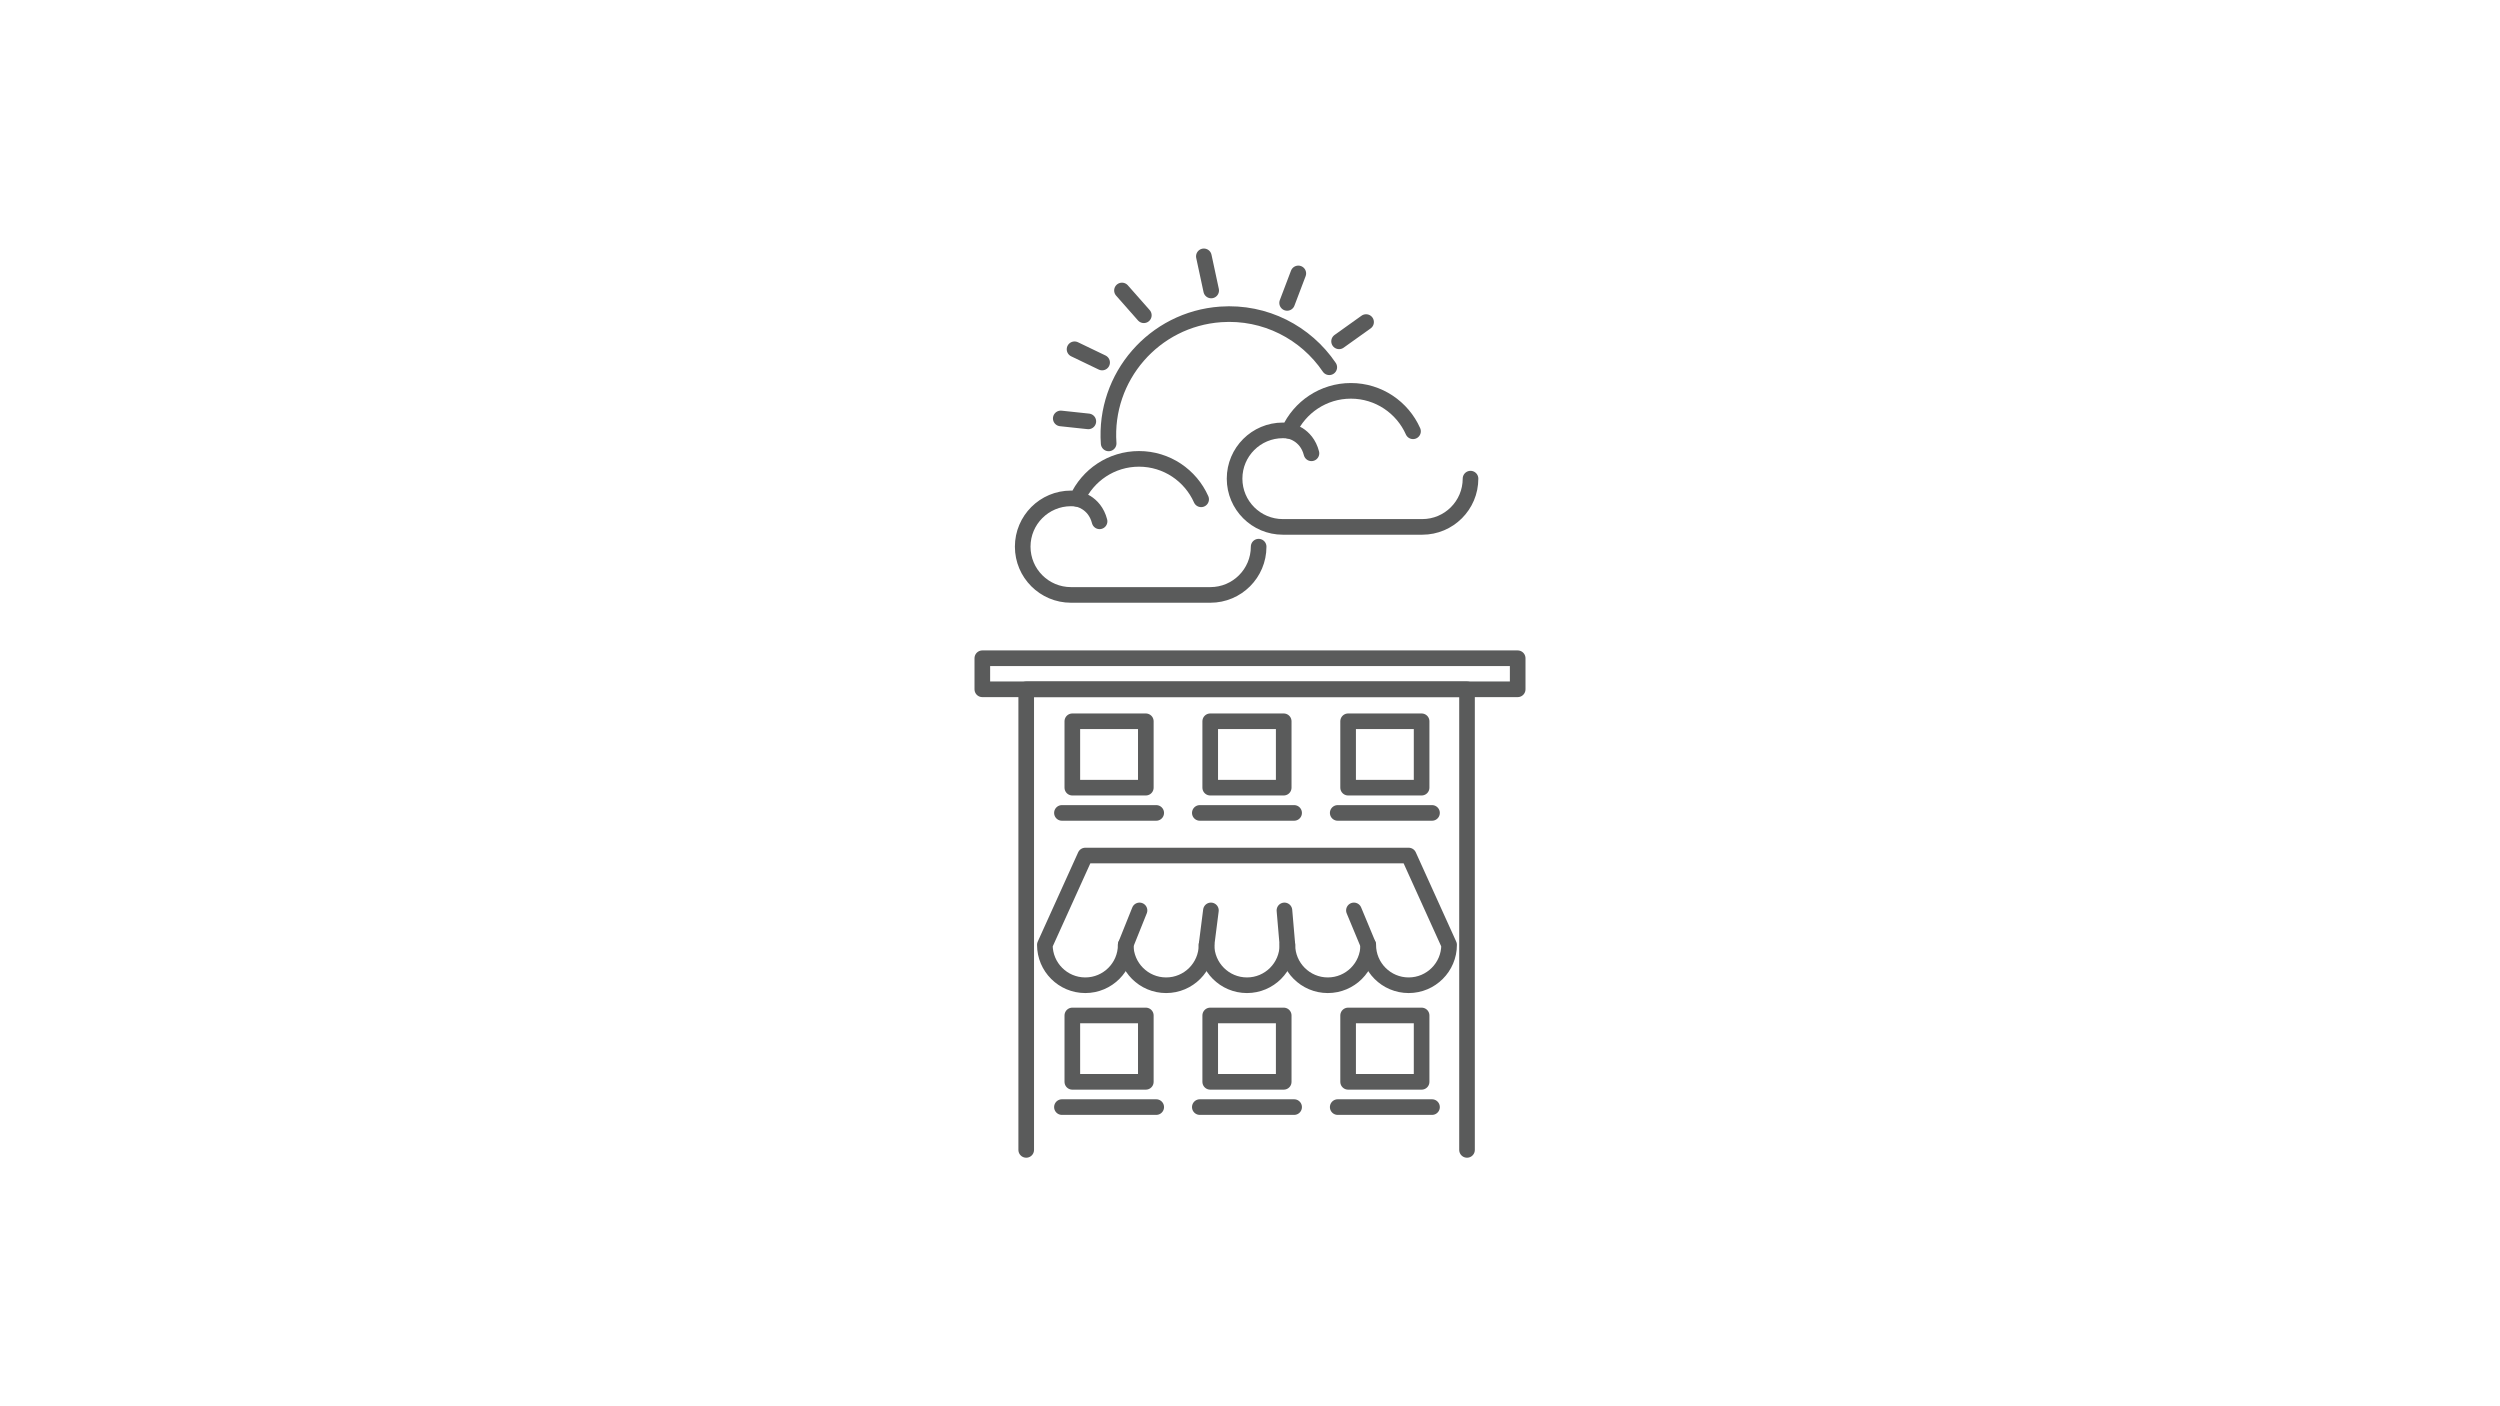 <?xml version="1.0" encoding="utf-8"?>
<!-- Generator: Adobe Illustrator 15.1.0, SVG Export Plug-In . SVG Version: 6.00 Build 0)  -->
<!DOCTYPE svg PUBLIC "-//W3C//DTD SVG 1.1//EN" "http://www.w3.org/Graphics/SVG/1.1/DTD/svg11.dtd">
<svg version="1.1" id="Layer_1" xmlns="http://www.w3.org/2000/svg" xmlns:xlink="http://www.w3.org/1999/xlink" x="0px" y="0px"
	 width="1920px" height="1080px" viewBox="0 0 1920 1080" enable-background="new 0 0 1920 1080" xml:space="preserve">
<g>
	
		<polyline fill="none" stroke="#5A5B5B" stroke-width="12" stroke-linecap="round" stroke-linejoin="round" stroke-miterlimit="10" points="
		788.13,883.125 788.13,766.09 788.13,529.389 1126.667,529.389 1126.667,766.09 1126.667,883.125 	"/>
	<path fill="none" stroke="#5A5B5B" stroke-width="12" stroke-linecap="round" stroke-linejoin="round" stroke-miterlimit="10" d="
		M1050.806,725.631c0,17.139,13.898,31.037,31.043,31.037s31.055-13.898,31.055-31.037l-31.055-68.584h-248.35l-31.049,68.584
		c0,17.139,13.904,31.037,31.049,31.037c17.139,0,31.043-13.898,31.043-31.037"/>
	<path fill="none" stroke="#5A5B5B" stroke-width="12" stroke-linecap="round" stroke-linejoin="round" stroke-miterlimit="10" d="
		M926.622,725.631c0,17.139-13.893,31.037-31.037,31.037c-17.15,0-31.043-13.898-31.043-31.037l10.611-26.438"/>
	<path fill="none" stroke="#5A5B5B" stroke-width="12" stroke-linecap="round" stroke-linejoin="round" stroke-miterlimit="10" d="
		M988.714,725.631c0,17.139-13.898,31.037-31.037,31.037c-17.145,0-31.055-13.898-31.055-31.037l3.369-26.438"/>
	<path fill="none" stroke="#5A5B5B" stroke-width="12" stroke-linecap="round" stroke-linejoin="round" stroke-miterlimit="10" d="
		M1039.808,699.193l10.998,26.438c0,17.139-13.893,31.037-31.049,31.037c-17.145,0-31.043-13.898-31.043-31.037l-2.268-26.438"/>
	
		<rect x="823.544" y="779.871" fill="none" stroke="#5A5B5B" stroke-width="12" stroke-linecap="round" stroke-linejoin="round" stroke-miterlimit="10" width="56.443" height="50.982"/>
	
		<line fill="none" stroke="#5A5B5B" stroke-width="12" stroke-linecap="round" stroke-linejoin="round" stroke-miterlimit="10" x1="887.979" y1="850.242" x2="815.558" y2="850.242"/>
	
		<rect x="929.446" y="779.871" fill="none" stroke="#5A5B5B" stroke-width="12" stroke-linecap="round" stroke-linejoin="round" stroke-miterlimit="10" width="56.449" height="50.982"/>
	
		<line fill="none" stroke="#5A5B5B" stroke-width="12" stroke-linecap="round" stroke-linejoin="round" stroke-miterlimit="10" x1="993.882" y1="850.242" x2="921.46" y2="850.242"/>
	
		<rect x="1035.354" y="779.871" fill="none" stroke="#5A5B5B" stroke-width="12" stroke-linecap="round" stroke-linejoin="round" stroke-miterlimit="10" width="56.443" height="50.982"/>
	
		<line fill="none" stroke="#5A5B5B" stroke-width="12" stroke-linecap="round" stroke-linejoin="round" stroke-miterlimit="10" x1="1099.784" y1="850.242" x2="1027.362" y2="850.242"/>
	
		<rect x="823.544" y="553.945" fill="none" stroke="#5A5B5B" stroke-width="12" stroke-linecap="round" stroke-linejoin="round" stroke-miterlimit="10" width="56.443" height="50.982"/>
	
		<line fill="none" stroke="#5A5B5B" stroke-width="12" stroke-linecap="round" stroke-linejoin="round" stroke-miterlimit="10" x1="887.979" y1="624.322" x2="815.558" y2="624.322"/>
	
		<rect x="929.446" y="553.945" fill="none" stroke="#5A5B5B" stroke-width="12" stroke-linecap="round" stroke-linejoin="round" stroke-miterlimit="10" width="56.449" height="50.982"/>
	
		<line fill="none" stroke="#5A5B5B" stroke-width="12" stroke-linecap="round" stroke-linejoin="round" stroke-miterlimit="10" x1="993.882" y1="624.322" x2="921.46" y2="624.322"/>
	
		<rect x="1035.354" y="553.945" fill="none" stroke="#5A5B5B" stroke-width="12" stroke-linecap="round" stroke-linejoin="round" stroke-miterlimit="10" width="56.443" height="50.982"/>
	
		<line fill="none" stroke="#5A5B5B" stroke-width="12" stroke-linecap="round" stroke-linejoin="round" stroke-miterlimit="10" x1="1099.784" y1="624.322" x2="1027.362" y2="624.322"/>
	
		<rect x="754.421" y="505.523" fill="none" stroke="#5A5B5B" stroke-width="12" stroke-linecap="round" stroke-linejoin="round" stroke-miterlimit="10" width="411.158" height="23.865"/>
	<g>
		<path fill="none" stroke="#5A5B5B" stroke-width="12" stroke-linecap="round" stroke-linejoin="round" stroke-miterlimit="10" d="
			M922.479,383.473c-8.133-18.287-26.426-31.061-47.73-31.061c-21.164,0-39.34,12.604-47.555,30.691
			c-1.541-0.193-3.094-0.328-4.688-0.328c-20.473,0-37.066,16.594-37.066,37.061c0,20.473,16.594,37.066,37.066,37.066h107.074
			c20.467,0,37.061-16.594,37.061-37.066"/>
		<path fill="none" stroke="#5A5B5B" stroke-width="12" stroke-linecap="round" stroke-linejoin="round" stroke-miterlimit="10" d="
			M827.194,383.104c0,0,13.383,2.115,17.279,17.273"/>
	</g>
	<g>
		<path fill="none" stroke="#5A5B5B" stroke-width="12" stroke-linecap="round" stroke-linejoin="round" stroke-miterlimit="10" d="
			M1085.2,331.23c-8.133-18.287-26.426-31.061-47.73-31.061c-21.164,0-39.34,12.604-47.555,30.691
			c-1.541-0.193-3.094-0.328-4.688-0.328c-20.473,0-37.066,16.594-37.066,37.061c0,20.473,16.594,37.066,37.066,37.066h107.074
			c20.467,0,37.061-16.594,37.061-37.066"/>
		<path fill="none" stroke="#5A5B5B" stroke-width="12" stroke-linecap="round" stroke-linejoin="round" stroke-miterlimit="10" d="
			M989.915,330.861c0,0,13.383,2.115,17.279,17.273"/>
	</g>
	<path fill="none" stroke="#5A5B5B" stroke-width="12" stroke-linecap="round" stroke-linejoin="round" stroke-miterlimit="10" d="
		M851.446,340.541c-3.615-51.111,34.893-95.479,86.016-99.088c34.248-2.42,65.461,14.074,83.42,40.6"/>
	
		<line fill="none" stroke="#5A5B5B" stroke-width="12" stroke-linecap="round" stroke-linejoin="round" stroke-miterlimit="10" x1="835.837" y1="323.619" x2="814.661" y2="321.357"/>
	
		<line fill="none" stroke="#5A5B5B" stroke-width="12" stroke-linecap="round" stroke-linejoin="round" stroke-miterlimit="10" x1="846.425" y1="278.414" x2="825.249" y2="268.236"/>
	
		<line fill="none" stroke="#5A5B5B" stroke-width="12" stroke-linecap="round" stroke-linejoin="round" stroke-miterlimit="10" x1="878.464" y1="242.115" x2="861.671" y2="223.09"/>
	
		<line fill="none" stroke="#5A5B5B" stroke-width="12" stroke-linecap="round" stroke-linejoin="round" stroke-miterlimit="10" x1="930.19" y1="223.09" x2="924.56" y2="196.875"/>
	
		<line fill="none" stroke="#5A5B5B" stroke-width="12" stroke-linecap="round" stroke-linejoin="round" stroke-miterlimit="10" x1="988.509" y1="232.635" x2="997.104" y2="209.982"/>
	
		<line fill="none" stroke="#5A5B5B" stroke-width="12" stroke-linecap="round" stroke-linejoin="round" stroke-miterlimit="10" x1="1028.411" y1="262.143" x2="1049.147" y2="247.342"/>
</g>
</svg>
